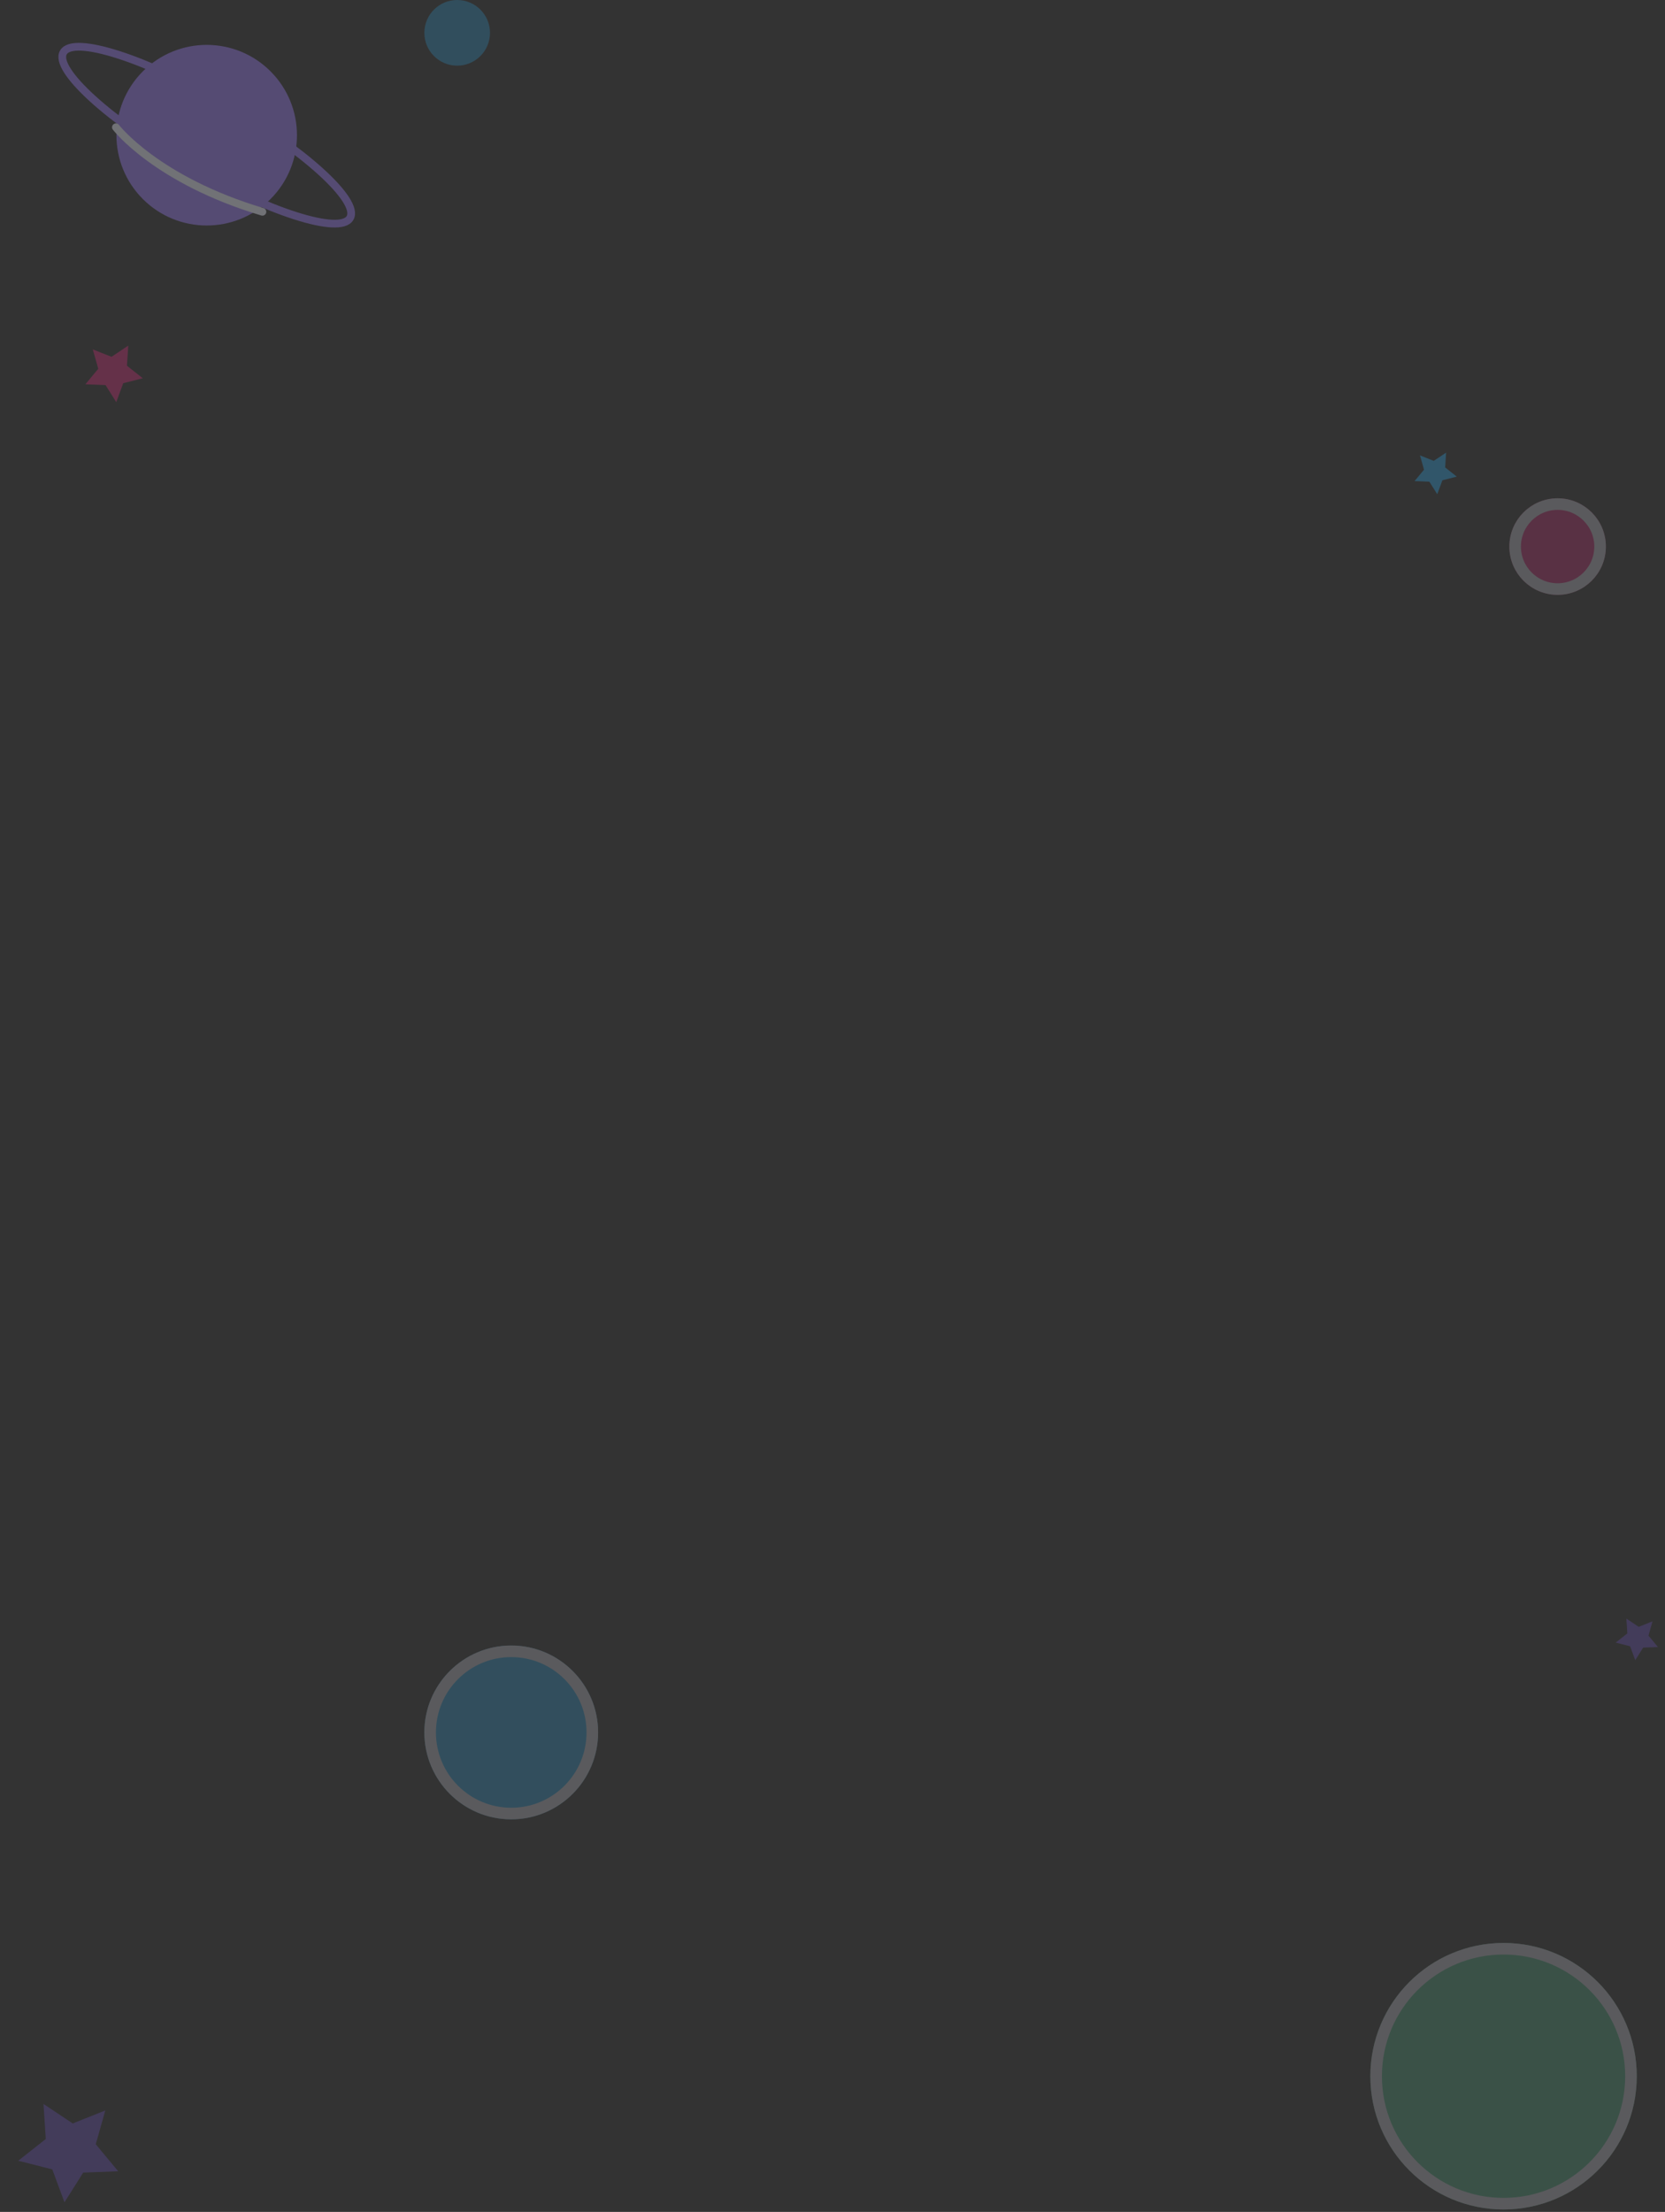 <svg xmlns="http://www.w3.org/2000/svg" width="431.215" height="572.636" viewBox="0 0 431.215 572.636">
  <rect x="0" y="0" width="431.215" height="572.636" fill="#333333" stroke="none"/>
  <g id="Group_8210" data-name="Group 8210" transform="translate(15204 6671.629)">
    <g id="Group_8145" data-name="Group 8145" transform="translate(7.903 -7.629)">
      <g id="Ellipse_693" data-name="Ellipse 693" transform="translate(-14857 -6161)" fill="#57c495" stroke="#eff2ff" stroke-width="3" opacity="0.21">
        <circle cx="34.5" cy="34.5" r="34.5" stroke="none"/>
        <circle cx="34.5" cy="34.5" r="33" fill="none"/>
      </g>
      <g id="Ellipse_694" data-name="Ellipse 694" transform="translate(-15102 -6238)" fill="#2eb8ff" stroke="#eff2ff" stroke-width="3" opacity="0.21">
        <circle cx="22.5" cy="22.5" r="22.5" stroke="none"/>
        <circle cx="22.5" cy="22.5" r="21" fill="none"/>
      </g>
      <g id="Ellipse_695" data-name="Ellipse 695" transform="translate(-14821 -6535)" fill="#ee2d87" stroke="#eff2ff" stroke-width="3" opacity="0.21">
        <circle cx="12.5" cy="12.5" r="12.5" stroke="none"/>
        <circle cx="12.5" cy="12.5" r="11" fill="none"/>
      </g>
      <circle id="Ellipse_696" data-name="Ellipse 696" cx="8.5" cy="8.5" r="8.5" transform="translate(-15102 -6664)" fill="#2eb8ff" opacity="0.21"/>
      <path id="Path_19464" data-name="Path 19464" d="M397.241,9.46l-8.989-1.308L384.228,0,380.2,8.152,371.215,9.46l6.511,6.345L376.2,24.757l8.046-4.23,8.02,4.239L390.73,15.8Z" transform="translate(-15533.385 -5927.204) rotate(-30)" fill="#7257c4" opacity="0.27"/>
      <path id="Path_19466" data-name="Path 19466" d="M382.224,4l-3.8-.553L376.72,0l-1.7,3.448-3.8.553,2.754,2.684-.645,3.787,3.4-1.79,3.392,1.793-.65-3.791Z" transform="translate(-15116.942 -6056.61) rotate(-30)" fill="#7257c4" opacity="0.27"/>
      <path id="Path_19467" data-name="Path 19467" d="M382.224,4l-3.8-.553L376.72,0l-1.7,3.448-3.8.553,2.754,2.684-.645,3.787,3.4-1.79,3.392,1.793-.65-3.791Z" transform="translate(-15163.629 -6735.185) rotate(30)" fill="#2eb8ff" opacity="0.27"/>
      <path id="Path_19465" data-name="Path 19465" d="M386.167,5.435,381,4.683,378.691,0l-2.312,4.683-5.164.751,3.741,3.645-.876,5.143,4.622-2.43,4.607,2.436-.883-5.148Z" transform="translate(-15506.637 -6763.869) rotate(30)" fill="#ee2d87" opacity="0.27"/>
      <g id="Group_8144" data-name="Group 8144" transform="translate(-15720.796 -7563.899) rotate(45)" opacity="0.33">
        <circle id="Ellipse_467" data-name="Ellipse 467" cx="23.379" cy="23.379" r="23.379" transform="translate(1035.388 240)" fill="#9c7df6"/>
        <g id="Ellipse_468" data-name="Ellipse 468" transform="matrix(0.966, -0.259, 0.259, 0.966, 1013.74, 264.763)" fill="none" stroke="#9c7df6" stroke-width="2">
          <ellipse cx="43.851" cy="10.318" rx="43.851" ry="10.318" stroke="none"/>
          <ellipse cx="43.851" cy="10.318" rx="42.851" ry="9.318" fill="none"/>
        </g>
        <path id="Path_2547" data-name="Path 2547" d="M0,8.364S16.813,11.823,42.974,0" transform="matrix(0.998, -0.07, 0.07, 0.998, 1040.107, 270.208)" fill="none" stroke="#eff2ff" stroke-linecap="round" stroke-width="2"/>
      </g>
    </g>
  </g>
</svg>
